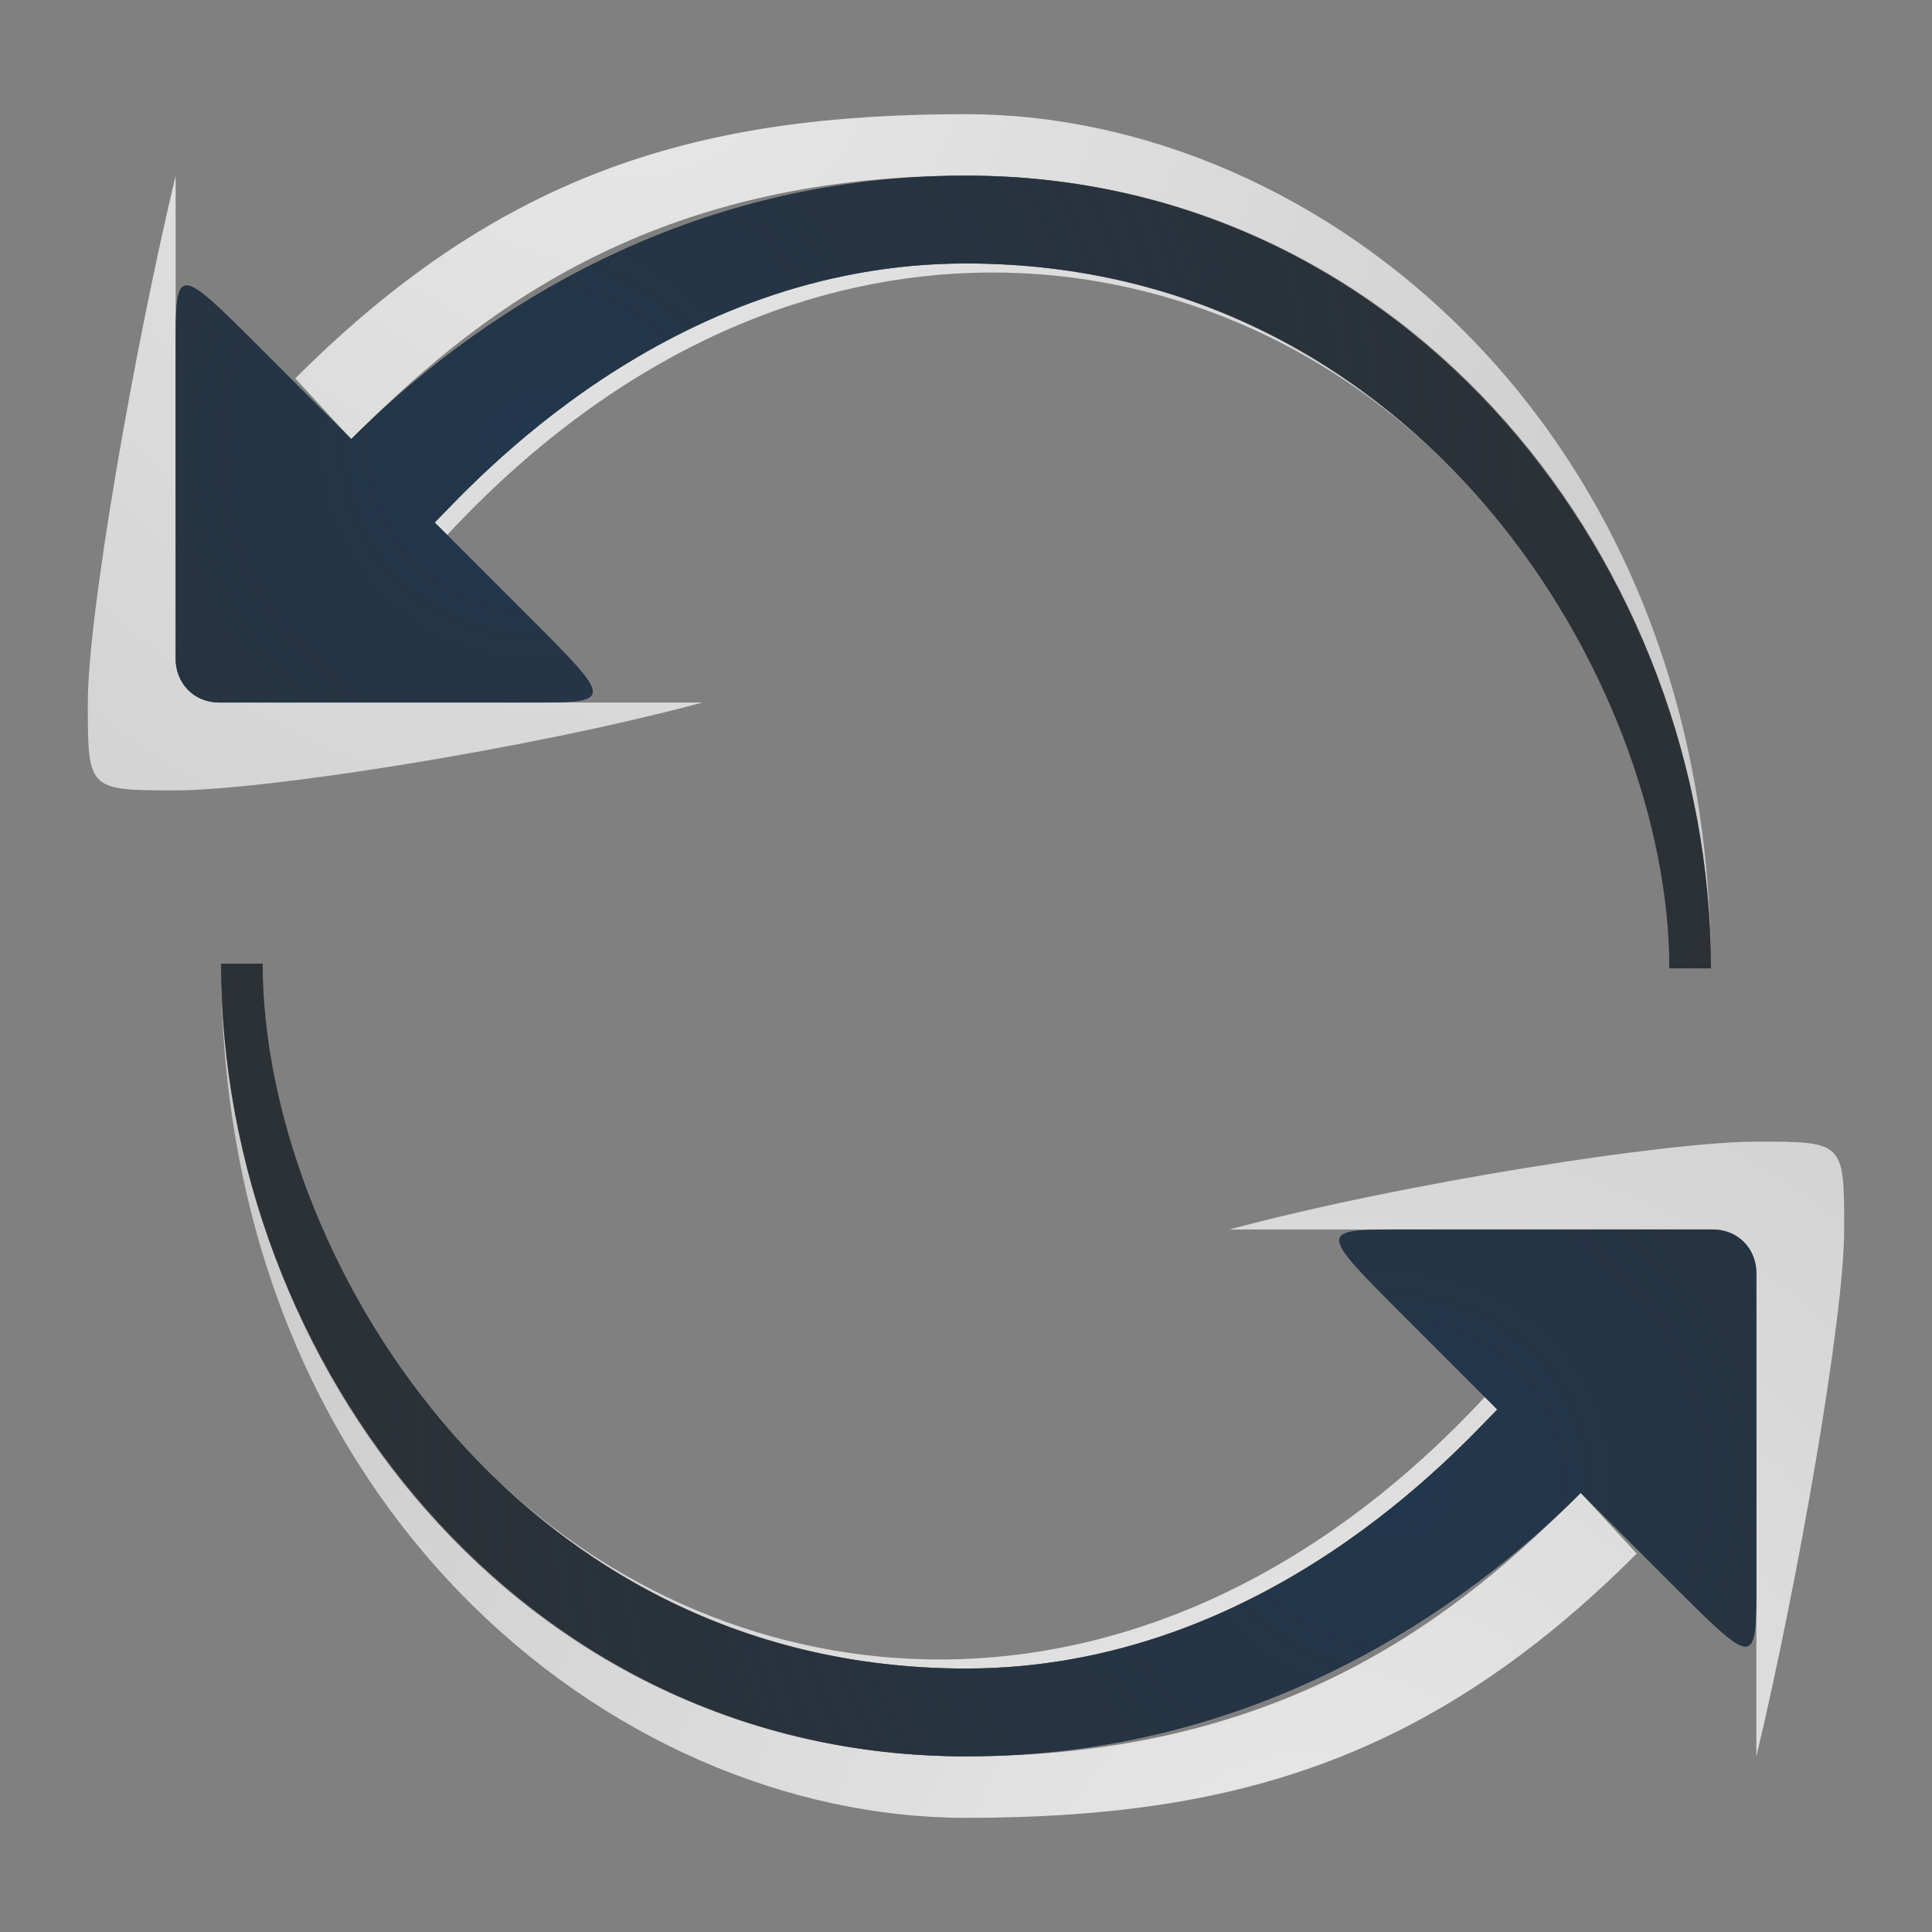 <?xml version="1.0" encoding="UTF-8"?>
<!-- Created with Inkscape (http://www.inkscape.org/) -->
<svg width="22" height="22" version="1.1" xmlns="http://www.w3.org/2000/svg" xmlns:cc="http://creativecommons.org/ns#" xmlns:dc="http://purl.org/dc/elements/1.1/" xmlns:rdf="http://www.w3.org/1999/02/22-rdf-syntax-ns#" xmlns:xlink="http://www.w3.org/1999/xlink">
	<rect width="100%" height="100%" fill="#808080" stroke="none"/>
	<defs>
		<radialGradient id="b" cx="-30.041" cy="-1.389" r="7.335" gradientTransform="matrix(2.038,0,0,1.972,64.351,4.851)" gradientUnits="userSpaceOnUse">
			<stop stop-color="#213851" stop-opacity=".906" offset="0"/>
			<stop stop-color="#27303a" stop-opacity="0" offset="1"/>
		</radialGradient>
		<radialGradient id="a" cx="21.375" cy="4.935" r="8.548" gradientTransform="matrix(-1.62,0,0,-1.666,42.709,9.064)" gradientUnits="userSpaceOnUse">
			<stop stop-color="#ffffff" stop-opacity=".825" offset="0"/>
			<stop stop-color="#ffffff" stop-opacity=".605" offset="1"/>
		</radialGradient>
	</defs>
	<g id="c" transform="translate(3,3)" shape-rendering="auto">
		<path transform="translate(-4,-4)" d="m12 2.3c-3.005 0-5.268 0.639-7.638 3.009l0.638 0.691c1.356-1.356 3.329-3 7-3 5.091 0 8.482 4.47 8.482 9.027 0-6.152-4.443-9.727-8.482-9.727zm-9 0.7c-0.477 2-1 5-1 6s0 1 1 1 4-0.464 6-1h-5.5c-0.294 0-0.5-0.221-0.5-0.5zm9 1c-3.406 0-5.635 2.534-6.051 2.949l0.143 0.143c3.754-4.036 8.427-3.603 11.224-0.963-1.316-1.253-3.096-2.129-5.316-2.129z" color="#000000" color-rendering="auto" dominant-baseline="auto" fill="url(#a)" fill-opacity=".999" image-rendering="auto" shape-rendering="auto" solid-color="#000000" style="font-feature-settings:normal;font-variant-alternates:normal;font-variant-caps:normal;font-variant-ligatures:normal;font-variant-numeric:normal;font-variant-position:normal;isolation:auto;mix-blend-mode:normal;paint-order:normal;shape-padding:0;text-decoration-color:#000000;text-decoration-line:none;text-decoration-style:solid;text-indent:0;text-orientation:mixed;text-transform:none;white-space:normal"/>
		<path d="m1 2-1-1c-1-1-1-1-1 0v3.5c0 0.279 0.206 0.5 0.5 0.5h3.5c1 0 1 0 0-1l-1.05-1.05c0.416-0.416 2.644-2.95 6.05-2.95 5.203 0 8.009 4.794 8.009 8.027h0.474c0-4.557-3.427-9.027-8.483-9.027-3.318 0-5.688 1.688-7 3z" color="#000000" color-rendering="auto" dominant-baseline="auto" fill="#0c1218" fill-opacity=".72" image-rendering="auto" solid-color="#000000" style="font-feature-settings:normal;font-variant-alternates:normal;font-variant-caps:normal;font-variant-ligatures:normal;font-variant-numeric:normal;font-variant-position:normal;isolation:auto;mix-blend-mode:normal;paint-order:normal;shape-padding:0;text-decoration-color:#000000;text-decoration-line:none;text-decoration-style:solid;text-indent:0;text-orientation:mixed;text-transform:none;white-space:normal"/>
		<path d="m1 2-1-1c-1-1-1-1-1 0v3.5c0 0.279 0.206 0.5 0.5 0.5h3.5c1 0 1 0 0-1l-1.05-1.05c0.416-0.416 2.644-2.95 6.05-2.95 5.203 0 8.009 4.794 8.009 8.027h0.474c0-4.557-3.427-9.027-8.483-9.027-3.318 0-5.688 1.688-7 3z" color="#000000" color-rendering="auto" dominant-baseline="auto" fill="url(#b)" image-rendering="auto" solid-color="#000000" style="font-feature-settings:normal;font-variant-alternates:normal;font-variant-caps:normal;font-variant-ligatures:normal;font-variant-numeric:normal;font-variant-position:normal;isolation:auto;mix-blend-mode:normal;paint-order:normal;shape-padding:0;text-decoration-color:#000000;text-decoration-line:none;text-decoration-style:solid;text-indent:0;text-orientation:mixed;text-transform:none;white-space:normal"/>
	</g>
	<use transform="rotate(180,11,11)" width="100%" height="100%" xlink:href="#c"/>
</svg>
